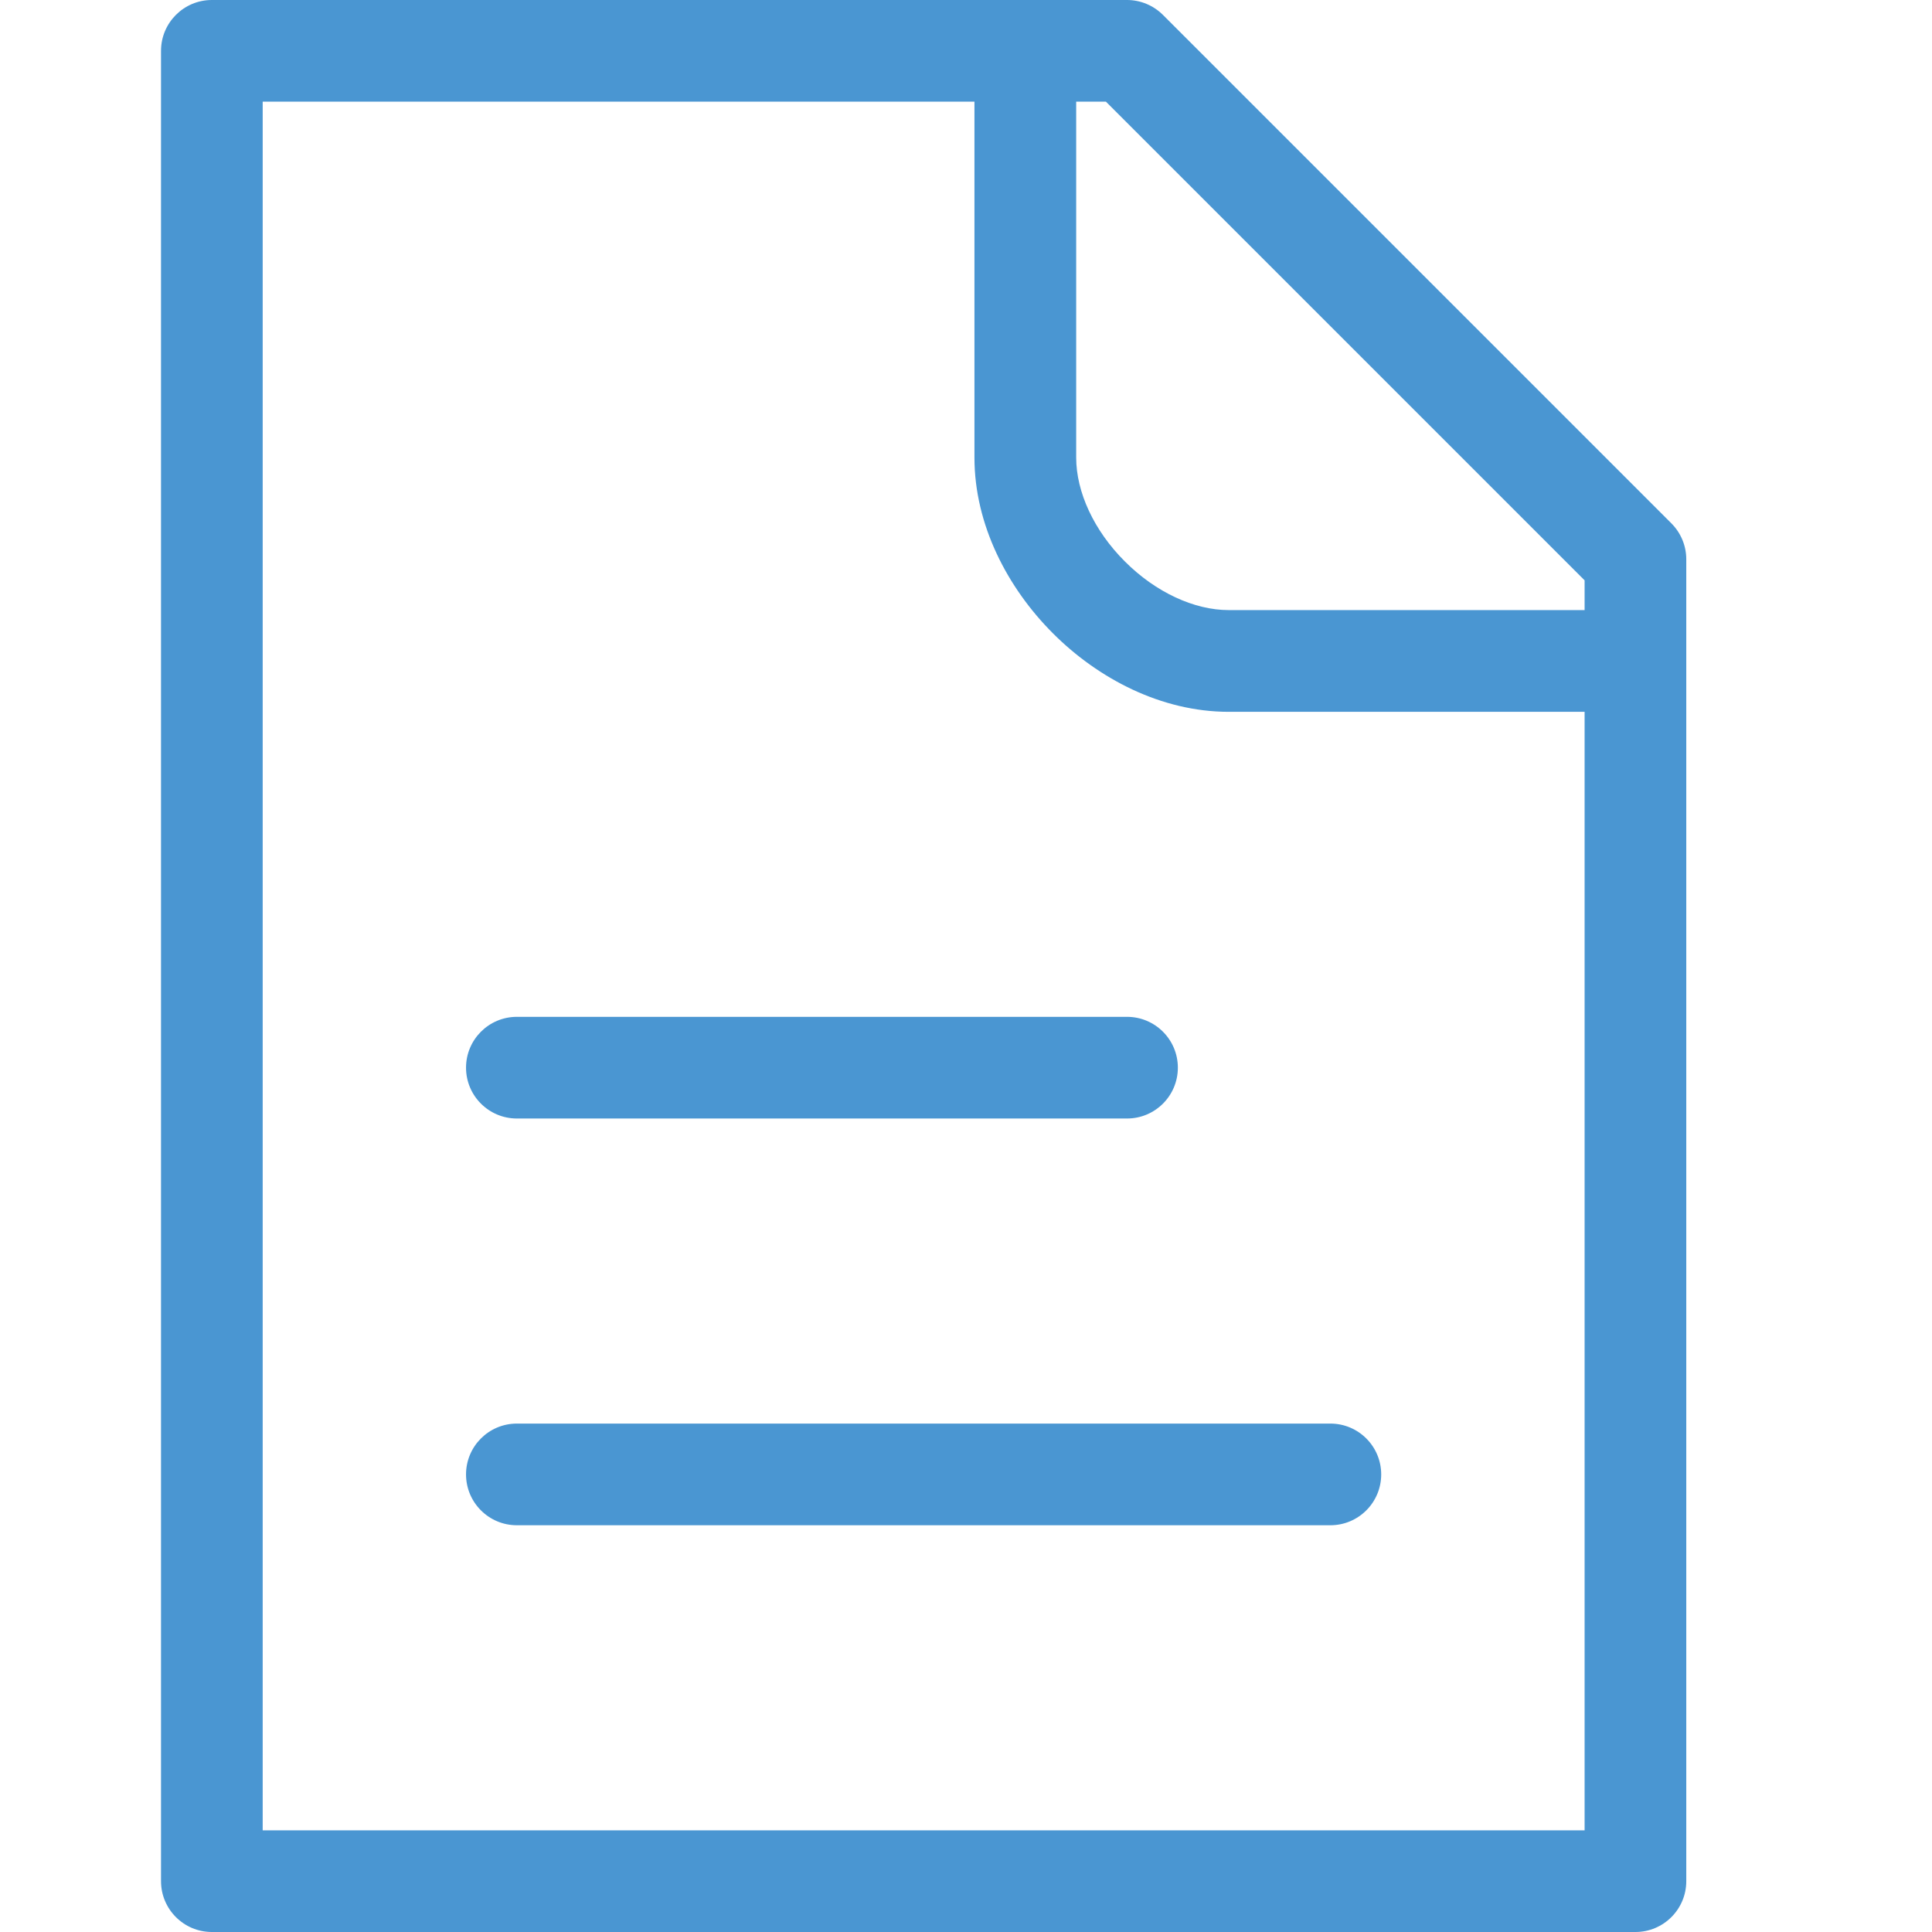 <svg width="32" height="32" viewBox="0 0 32 32" fill="none" xmlns="http://www.w3.org/2000/svg">
<path fill-rule="evenodd" clip-rule="evenodd" d="M2.667 0.842C2.667 0.377 3.044 0 3.509 0H18.667C18.89 0 19.104 0.089 19.262 0.247L27.683 8.668C27.841 8.826 27.93 9.04 27.93 9.263V31.158C27.93 31.623 27.553 32 27.088 32H3.509C3.044 32 2.667 31.623 2.667 31.158V0.842ZM4.351 1.684V30.316H26.246V11.79H20.351C19.235 11.79 18.189 11.24 17.44 10.49C16.69 9.74 16.14 8.695 16.14 7.579V1.684H4.351ZM17.825 1.684V7.579C17.825 8.147 18.117 8.786 18.631 9.299C19.144 9.813 19.783 10.105 20.351 10.105H26.246V9.612L18.318 1.684H17.825ZM7.719 17.684C7.719 17.219 8.096 16.842 8.561 16.842H18.667C19.132 16.842 19.509 17.219 19.509 17.684C19.509 18.149 19.132 18.526 18.667 18.526H8.561C8.096 18.526 7.719 18.149 7.719 17.684ZM7.719 24.421C7.719 23.956 8.096 23.579 8.561 23.579H22.035C22.5 23.579 22.877 23.956 22.877 24.421C22.877 24.886 22.5 25.263 22.035 25.263H8.561C8.096 25.263 7.719 24.886 7.719 24.421Z" fill="#4A96D2"/>
</svg>
